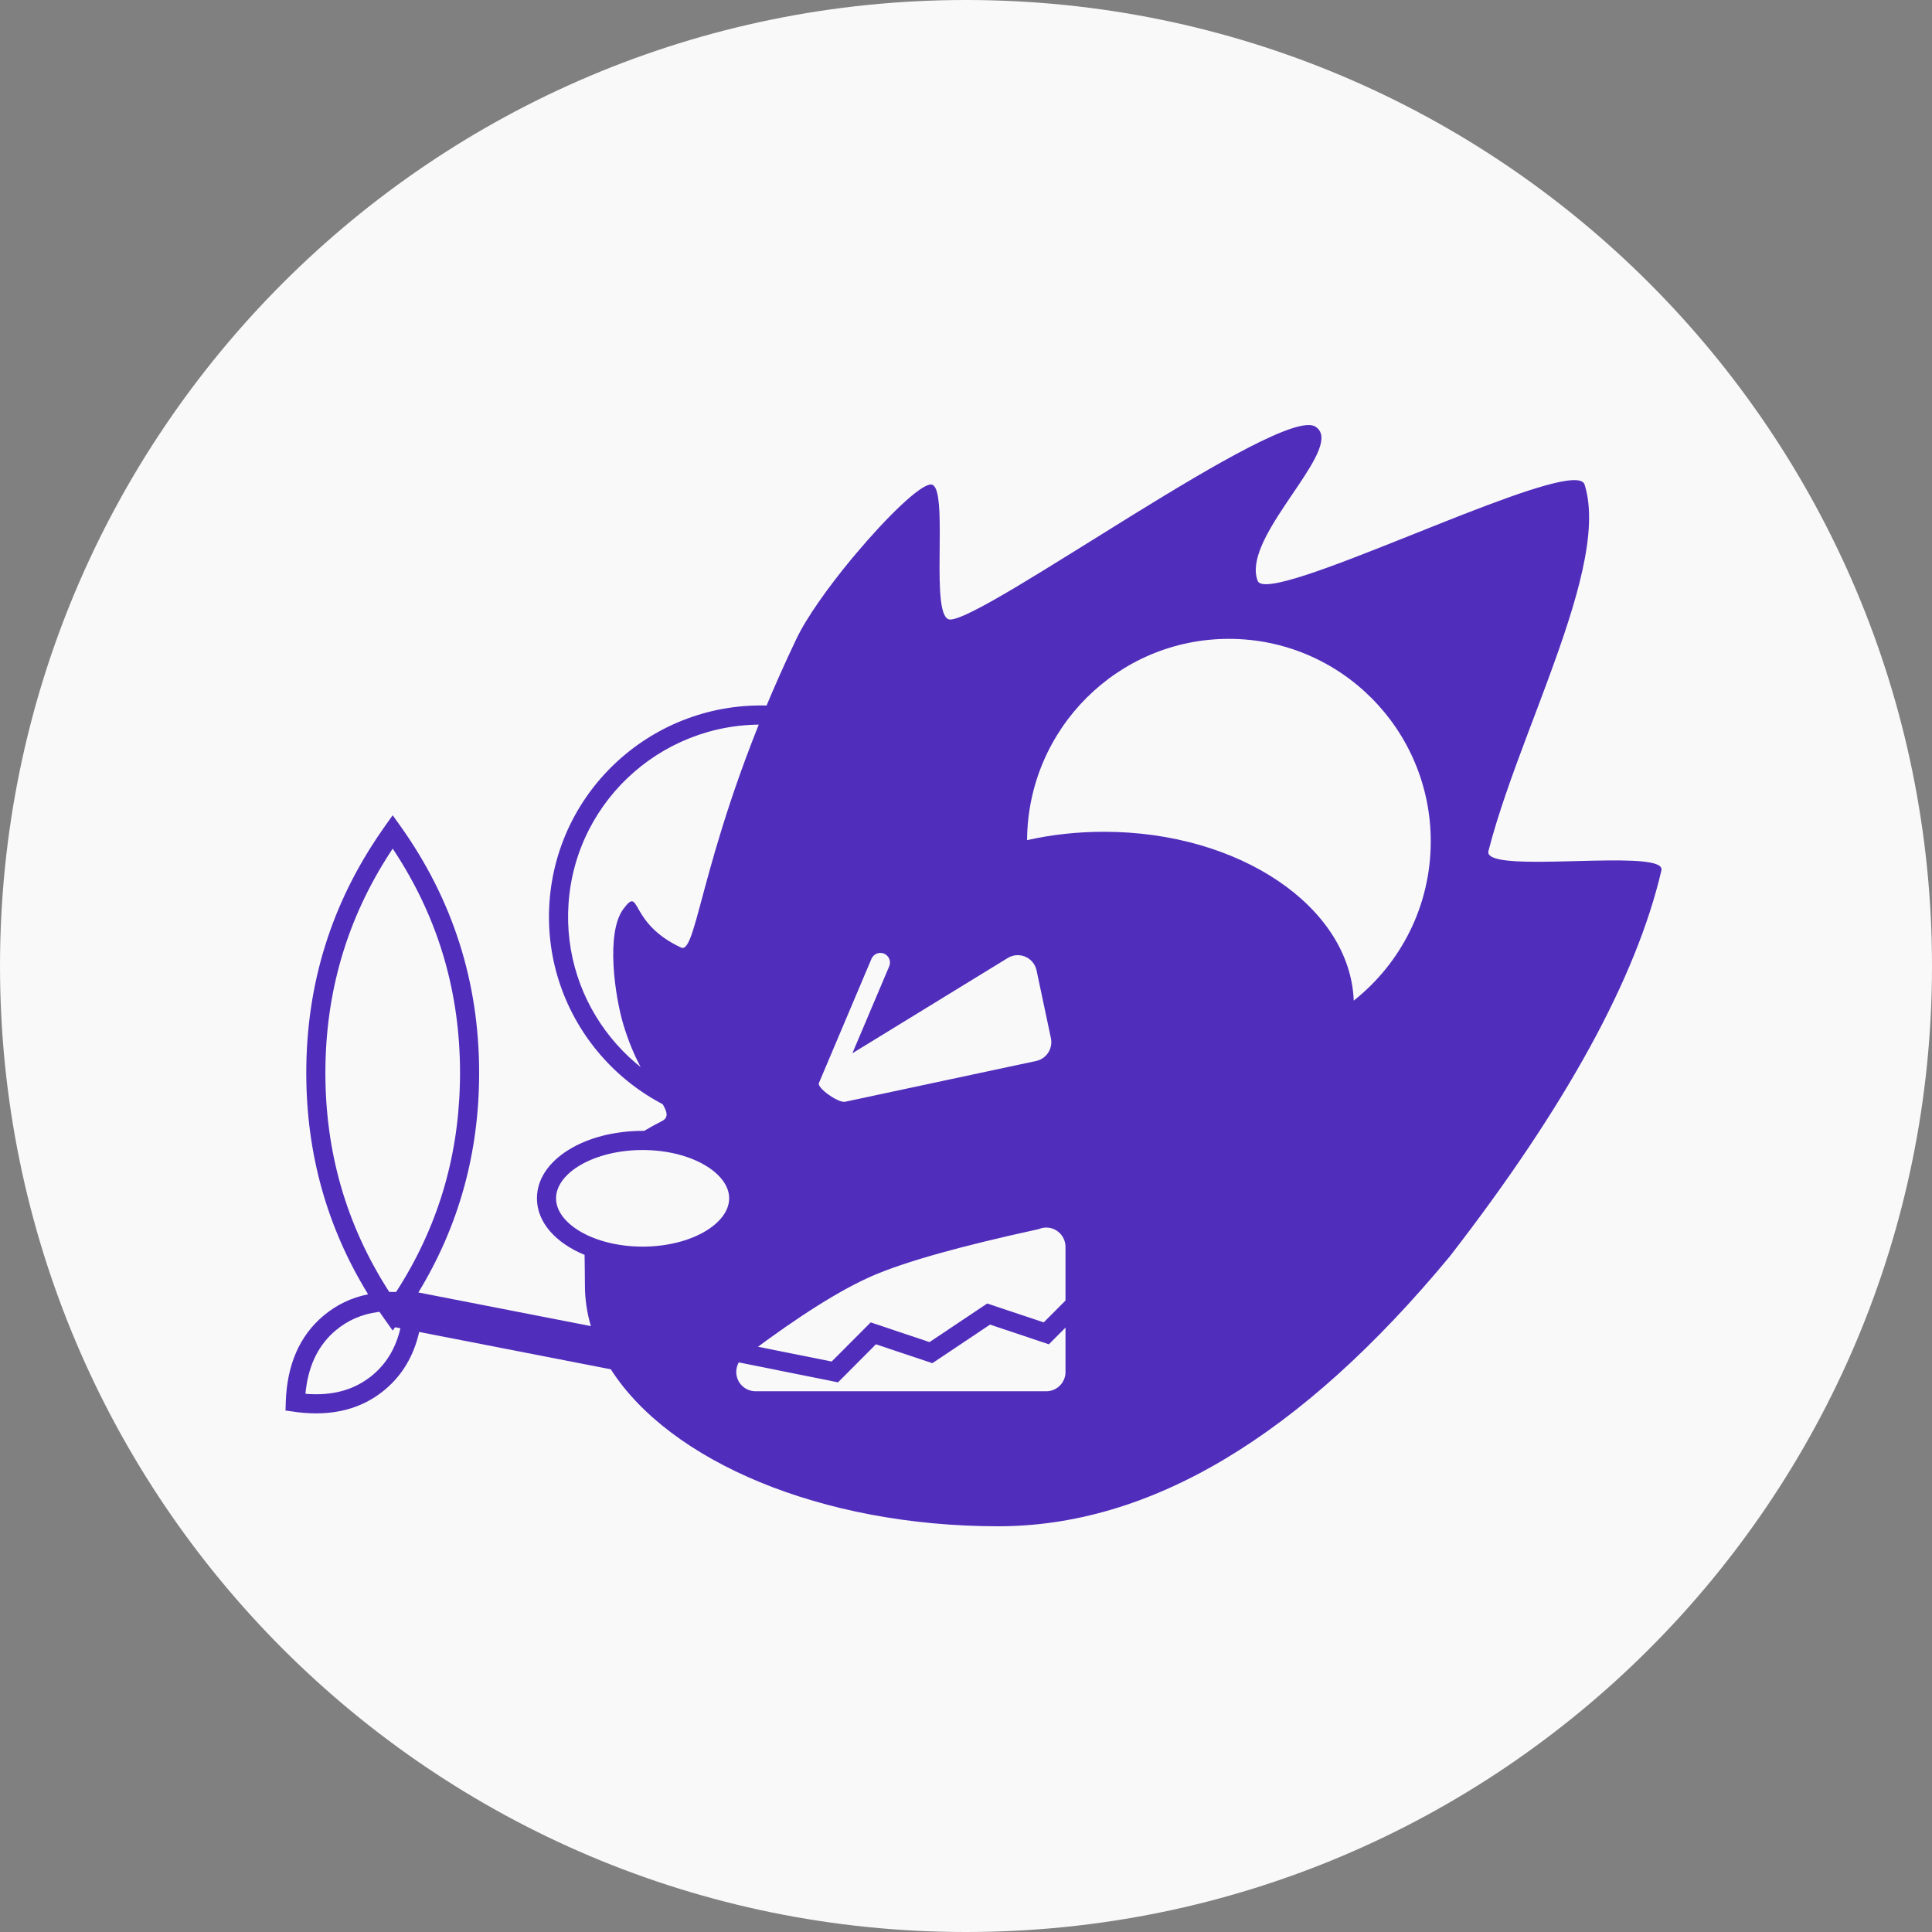 <svg width="36" height="36" viewBox="0 0 36 36" fill="none" xmlns="http://www.w3.org/2000/svg">
<rect x="0" y="0" width="36" height="36" fill="#808080" stroke="none"/>
<path d="M36 18C36 8.059 27.941 0 18 0C8.059 0 0 8.059 0 18C0 27.941 8.059 36 18 36C27.941 36 36 27.941 36 18Z" fill="#F9F9F9"/>
<path d="M10.239 16.809C10.088 18.97 11.716 20.848 13.882 21.013L14.106 21.03L14.072 20.808C14.003 20.356 13.984 19.885 14.018 19.407C14.188 16.975 15.659 15.099 17.297 15.149L17.648 15.16L17.45 14.871C16.773 13.879 15.68 13.241 14.457 13.155C12.279 13.003 10.39 14.639 10.239 16.809ZM10.594 16.834C10.732 14.86 12.45 13.372 14.432 13.511L14.506 13.517C15.466 13.604 16.332 14.065 16.937 14.783L16.957 14.807L16.922 14.811C15.23 15.025 13.832 16.962 13.662 19.383L13.654 19.52C13.636 19.885 13.646 20.247 13.685 20.599L13.689 20.634L13.663 20.63C11.816 20.363 10.463 18.717 10.594 16.834Z" fill="#512DBC"/>
<path d="M24.511 7.95C24.782 8.122 24.52 8.557 24.182 9.06L24.138 9.125C24.108 9.17 24.078 9.214 24.047 9.259L23.994 9.339L23.94 9.419C23.6 9.929 23.291 10.459 23.436 10.825C23.53 11.062 24.797 10.569 26.151 10.028L26.256 9.986C26.274 9.979 26.292 9.972 26.309 9.965L26.486 9.895C26.521 9.881 26.555 9.867 26.59 9.853L26.849 9.75C26.901 9.729 26.952 9.709 27.003 9.689L27.106 9.648L27.16 9.627L27.267 9.585C28.44 9.128 29.447 8.782 29.526 9.028C29.796 9.878 29.377 11.222 28.856 12.635L28.798 12.792C28.779 12.845 28.759 12.898 28.739 12.95L28.68 13.108C28.646 13.198 28.612 13.289 28.578 13.379L28.475 13.651C28.186 14.418 27.909 15.176 27.735 15.858C27.694 16.018 28.091 16.057 28.619 16.058L28.7 16.058C28.875 16.057 29.063 16.053 29.253 16.048L29.536 16.041C29.564 16.04 29.592 16.04 29.62 16.039L29.704 16.037C30.4 16.023 31.002 16.032 30.958 16.218C30.492 18.219 29.179 20.616 27.018 23.407C24.242 26.762 21.436 28.44 18.601 28.44C15.293 28.44 12.472 27.223 11.382 25.515L7.811 24.819C7.711 25.26 7.5 25.619 7.176 25.892C6.745 26.255 6.195 26.395 5.54 26.314L5.478 26.305L5.32 26.283L5.325 26.123C5.348 25.432 5.581 24.892 6.026 24.518C6.267 24.314 6.546 24.181 6.859 24.117C6.091 22.868 5.707 21.492 5.707 19.992C5.707 18.333 6.177 16.826 7.117 15.475L7.172 15.395L7.317 15.191L7.463 15.395C8.439 16.767 8.928 18.301 8.928 19.992C8.928 21.479 8.551 22.843 7.796 24.083L11.01 24.71C10.937 24.462 10.899 24.207 10.899 23.947C10.899 23.75 10.895 23.565 10.893 23.387L10.893 23.383C10.361 23.163 10.005 22.782 10.005 22.329C10.005 21.611 10.899 21.072 11.974 21.072C11.984 21.072 11.994 21.072 12.004 21.072C12.104 21.012 12.213 20.951 12.332 20.891C12.664 20.723 11.989 20.336 11.616 19.093C11.46 18.574 11.282 17.384 11.616 16.937C11.95 16.49 11.699 17.196 12.69 17.656C13.009 17.803 13.065 15.627 14.84 11.904C15.03 11.504 15.435 10.938 15.868 10.414L15.943 10.325C16.529 9.628 17.146 9.028 17.347 9.028C17.485 9.028 17.51 9.403 17.511 9.863L17.511 9.94C17.511 10.044 17.51 10.152 17.509 10.26L17.508 10.366C17.503 10.967 17.511 11.544 17.705 11.544C18.363 11.544 23.865 7.539 24.511 7.95ZM7.071 24.444L7.044 24.447C6.739 24.488 6.478 24.603 6.255 24.79C5.947 25.05 5.762 25.41 5.702 25.878L5.695 25.935L5.692 25.971L5.727 25.974C6.182 26.006 6.559 25.908 6.866 25.682L6.904 25.654L6.947 25.619C7.206 25.401 7.377 25.113 7.461 24.75L7.362 24.731L7.317 24.793L7.172 24.589C7.138 24.541 7.104 24.492 7.071 24.444ZM19.355 22.903C17.906 23.218 16.879 23.506 16.272 23.767C15.675 24.024 14.896 24.513 13.936 25.234C13.805 25.29 13.719 25.42 13.719 25.564C13.719 25.755 13.867 25.911 14.054 25.923L14.077 25.924H19.496C19.686 25.924 19.841 25.775 19.854 25.588L19.854 25.564V23.233C19.854 23.185 19.844 23.137 19.825 23.092C19.747 22.909 19.537 22.825 19.355 22.903ZM7.317 15.813L7.274 15.879C6.466 17.118 6.063 18.488 6.063 19.992C6.063 21.464 6.449 22.807 7.222 24.025L7.254 24.074C7.296 24.073 7.338 24.073 7.381 24.074C8.138 22.902 8.534 21.613 8.569 20.203L8.571 20.105L8.572 19.992C8.572 18.52 8.186 17.177 7.413 15.96L7.361 15.879L7.317 15.813ZM11.974 21.429C11.07 21.429 10.361 21.856 10.361 22.329C10.361 22.802 11.07 23.229 11.974 23.229C12.877 23.229 13.587 22.802 13.587 22.329C13.587 21.856 12.877 21.429 11.974 21.429ZM16.247 17.849L16.239 17.865L15.259 20.181C15.222 20.27 15.597 20.538 15.733 20.531L15.746 20.53L19.306 19.77C19.492 19.731 19.613 19.553 19.586 19.367L19.582 19.344L19.315 18.083C19.306 18.043 19.291 18.005 19.27 17.97C19.171 17.808 18.965 17.752 18.799 17.839L18.778 17.851L15.883 19.626L16.569 18.006C16.608 17.914 16.565 17.809 16.474 17.77C16.389 17.734 16.291 17.769 16.247 17.849ZM22.899 11.904C20.83 11.904 19.151 13.581 19.138 15.655C19.589 15.553 20.071 15.499 20.571 15.499C23.099 15.499 25.157 16.899 25.225 18.645C26.099 17.953 26.66 16.882 26.66 15.678C26.66 13.594 24.976 11.904 22.899 11.904Z" fill="#512DBC"/>
<path d="M20.391 23.695L20.644 23.946L19.544 25.049L18.448 24.682L17.373 25.401L16.321 25.049L15.615 25.758L13.555 25.344L13.626 24.995L15.497 25.37L16.224 24.641L17.32 25.008L18.395 24.289L19.448 24.641L20.391 23.695Z" fill="#512DBC"/>
</svg>

